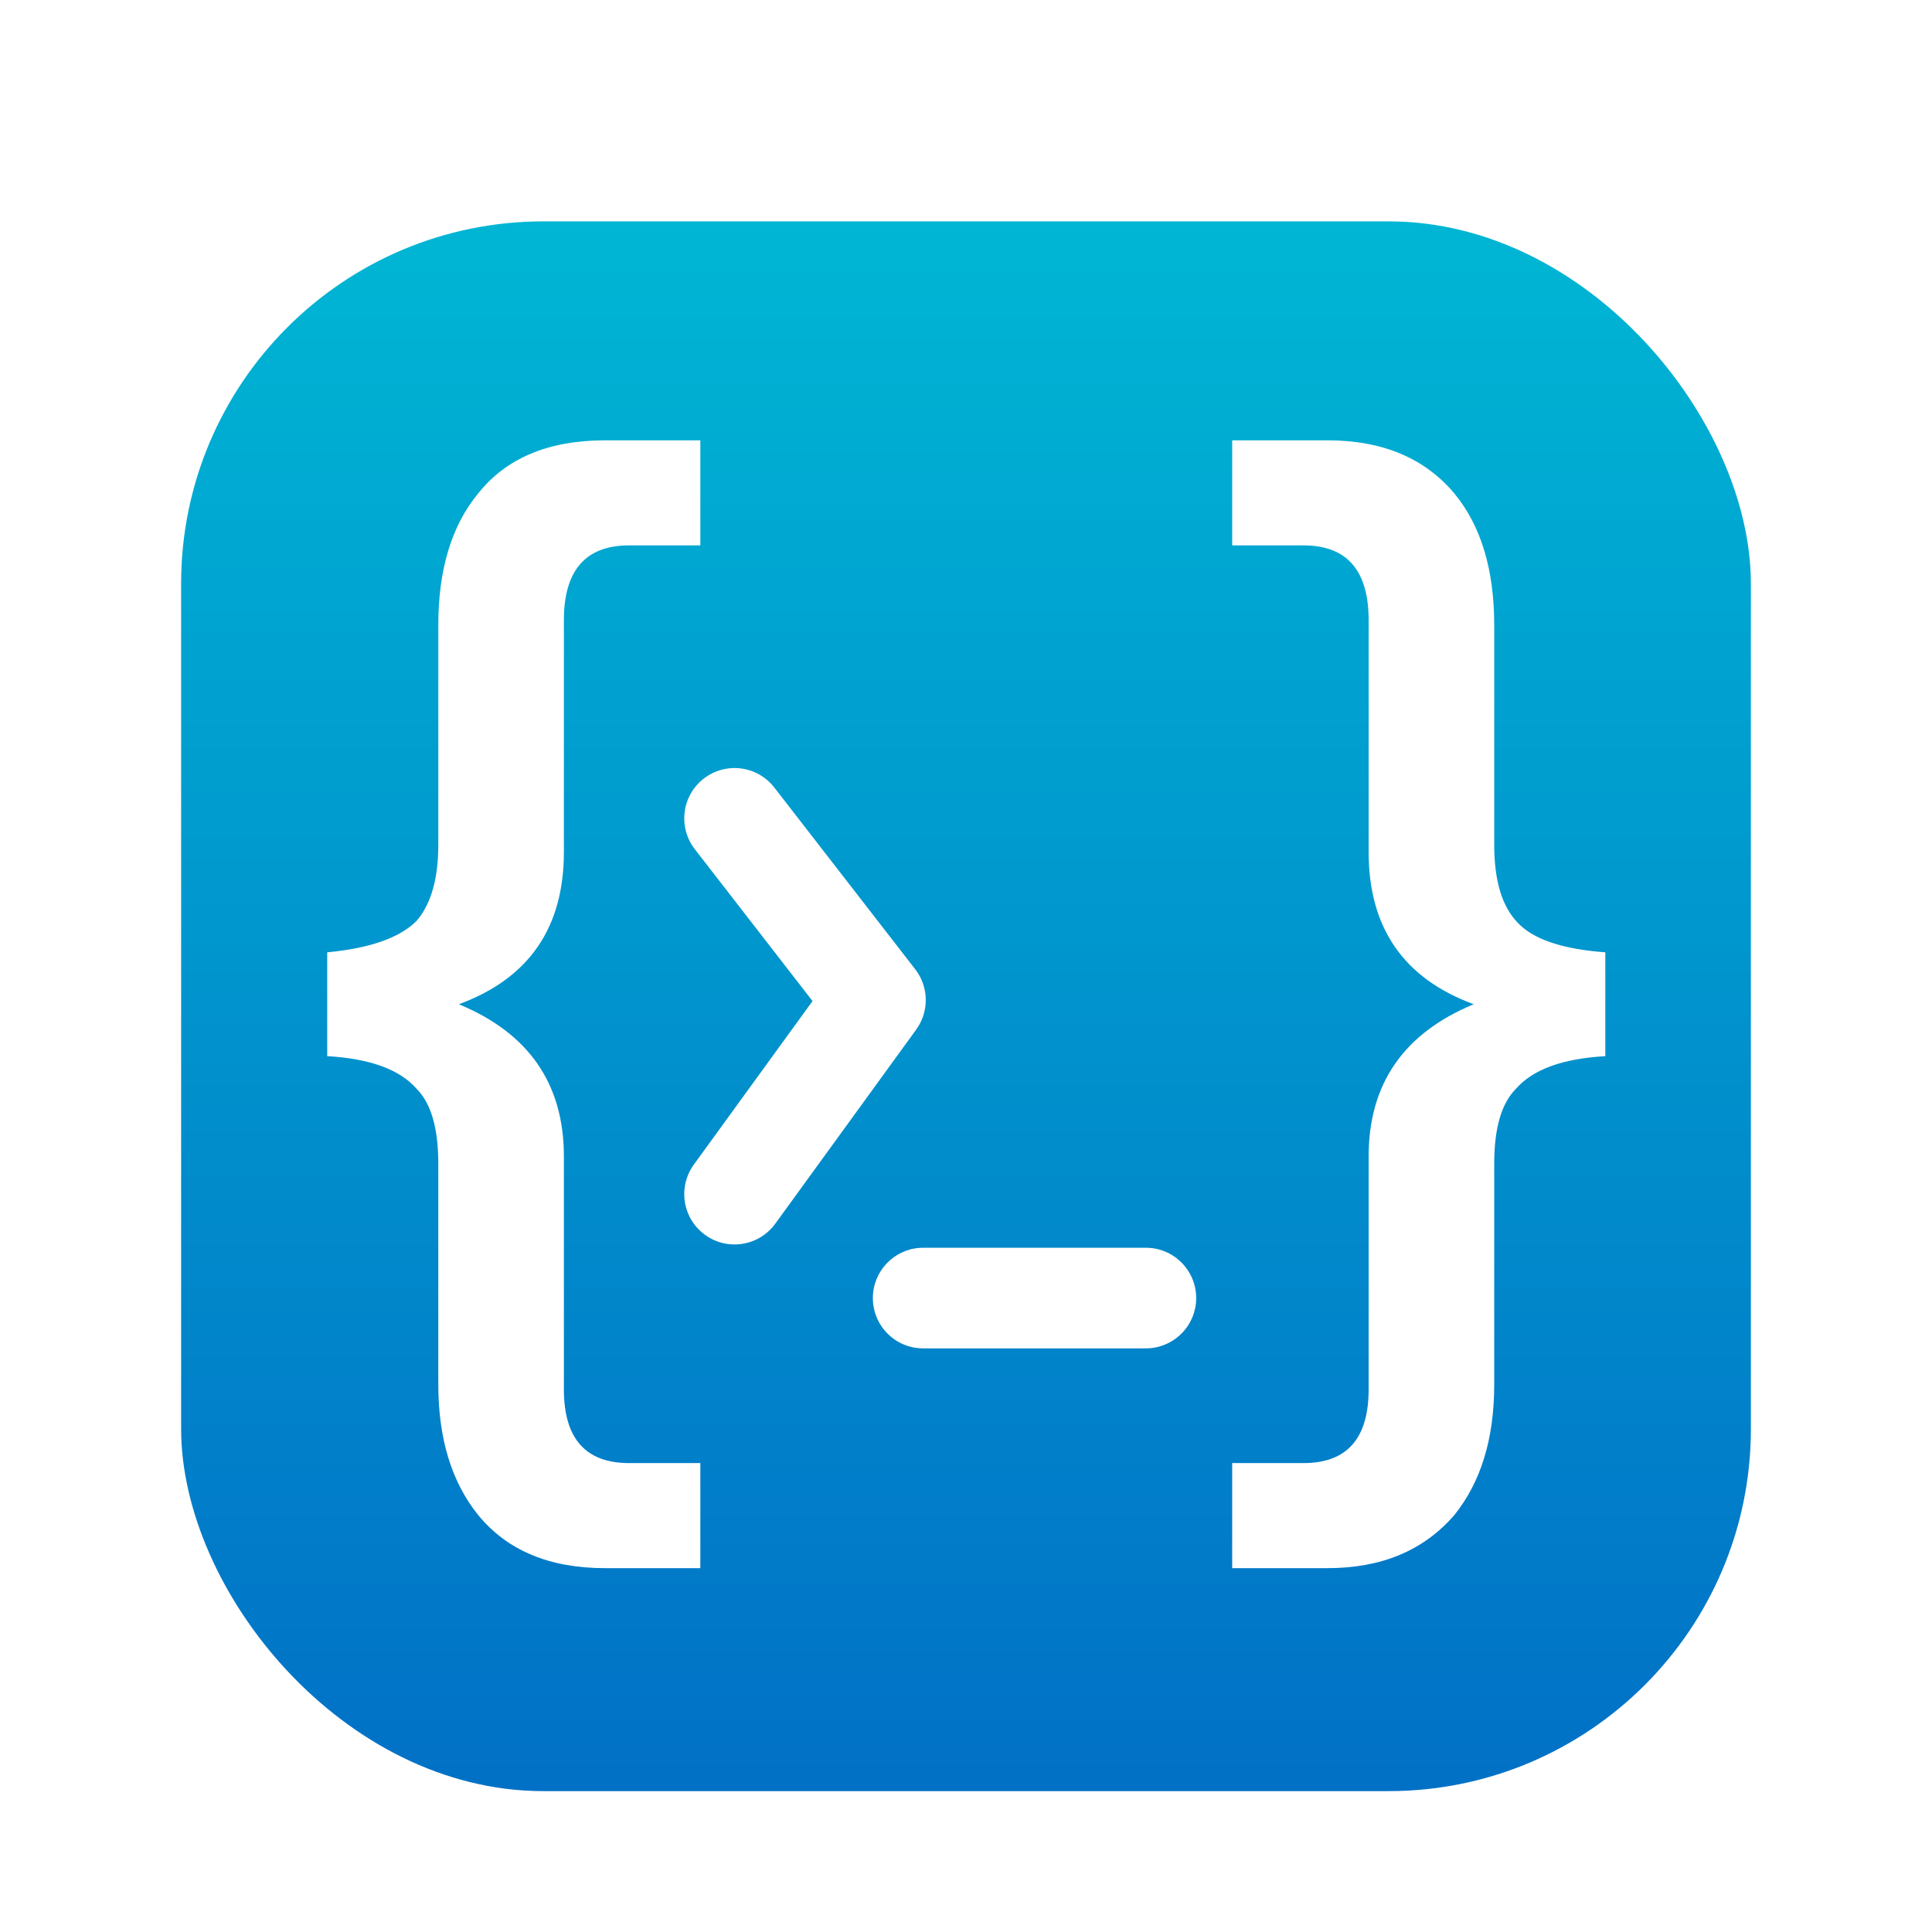<svg xmlns="http://www.w3.org/2000/svg" width="96" height="96" viewBox="0 0 96 96">
  <defs>
    <filter id="com.apps.snipcommand-a" width="130.8%" height="130.8%" x="-15.4%" y="-15.4%" filterUnits="objectBoundingBox">
      <feOffset dy="2" in="SourceAlpha" result="shadowOffsetOuter1"/>
      <feGaussianBlur in="shadowOffsetOuter1" result="shadowBlurOuter1" stdDeviation="2"/>
      <feColorMatrix in="shadowBlurOuter1" result="shadowMatrixOuter1" values="0 0 0 0 0   0 0 0 0 0   0 0 0 0 0  0 0 0 0.2 0"/>
      <feMerge>
        <feMergeNode in="shadowMatrixOuter1"/>
        <feMergeNode in="SourceGraphic"/>
      </feMerge>
    </filter>
    <linearGradient id="com.apps.snipcommand-b" x1="50%" x2="50%" y1="0%" y2="100%">
      <stop offset="0%" stop-color="#00B6D4"/>
      <stop offset="100%" stop-color="#0170C6"/>
    </linearGradient>
  </defs>
  <g fill="none" fill-rule="evenodd" filter="url(#com.apps.snipcommand-a)" transform="translate(9 9)">
    <rect width="78" height="78" fill="url(#com.apps.snipcommand-b)" rx="18"/>
    <path fill="#FFF" fill-rule="nonzero" d="M25.799 66.92L25.799 61.7 22.259 61.7C20.099 61.7 19.019 60.48 19.019 58.04L19.019 58.04 19.019 46.46C19.019 42.86 17.279 40.34 13.799 38.9 17.279 37.62 19.019 35.1 19.019 31.34L19.019 31.34 19.019 19.82C19.019 17.34 20.099 16.1 22.259 16.1L22.259 16.1 25.799 16.1 25.799 10.88 21.059 10.88C18.259 10.88 16.159 11.76 14.759 13.52 13.439 15.12 12.779 17.3 12.779 20.06L12.779 20.06 12.779 30.98C12.779 32.66 12.419 33.92 11.699 34.76 10.859 35.6 9.379 36.12 7.259 36.32L7.259 36.32 7.259 41.48C9.379 41.6 10.859 42.14 11.699 43.1 12.419 43.82 12.779 45.06 12.779 46.82L12.779 46.82 12.779 57.8C12.779 60.48 13.439 62.64 14.759 64.28 16.199 66.04 18.299 66.92 21.059 66.92L21.059 66.92 25.799 66.92zM56.967 66.92C59.647 66.92 61.747 66.04 63.267 64.28 64.587 62.64 65.247 60.48 65.247 57.8L65.247 57.8 65.247 46.82C65.247 45.06 65.607 43.82 66.327 43.1 67.167 42.14 68.647 41.6 70.767 41.48L70.767 41.48 70.767 36.32C68.607 36.16 67.147 35.66 66.387 34.82 65.627 34.02 65.247 32.74 65.247 30.98L65.247 30.98 65.247 20.06C65.247 17.3 64.587 15.12 63.267 13.52 61.787 11.76 59.687 10.88 56.967 10.88L56.967 10.88 52.227 10.88 52.227 16.1 55.767 16.1C57.927 16.1 59.007 17.34 59.007 19.82L59.007 19.82 59.007 31.34C59.007 35.1 60.747 37.62 64.227 38.9 60.747 40.34 59.007 42.86 59.007 46.46L59.007 46.46 59.007 58.04C59.007 60.48 57.927 61.7 55.767 61.7L55.767 61.7 52.227 61.7 52.227 66.92 56.967 66.92z"/>
    <polyline stroke="#FFF" stroke-linecap="round" stroke-linejoin="round" stroke-width="5" points="27.5 29.664 34.5 38.693 27.5 48.336"/>
    <path fill="#FFF" fill-rule="nonzero" d="M47.938,51 C49.318,51 50.438,52.119 50.438,53.5 C50.438,54.825 49.406,55.91 48.102,55.995 L47.938,56 L36.872,56 C35.491,56 34.372,54.881 34.372,53.5 C34.372,52.175 35.404,51.09 36.708,51.005 L36.872,51 L47.938,51 Z"/>
  </g>
</svg>
